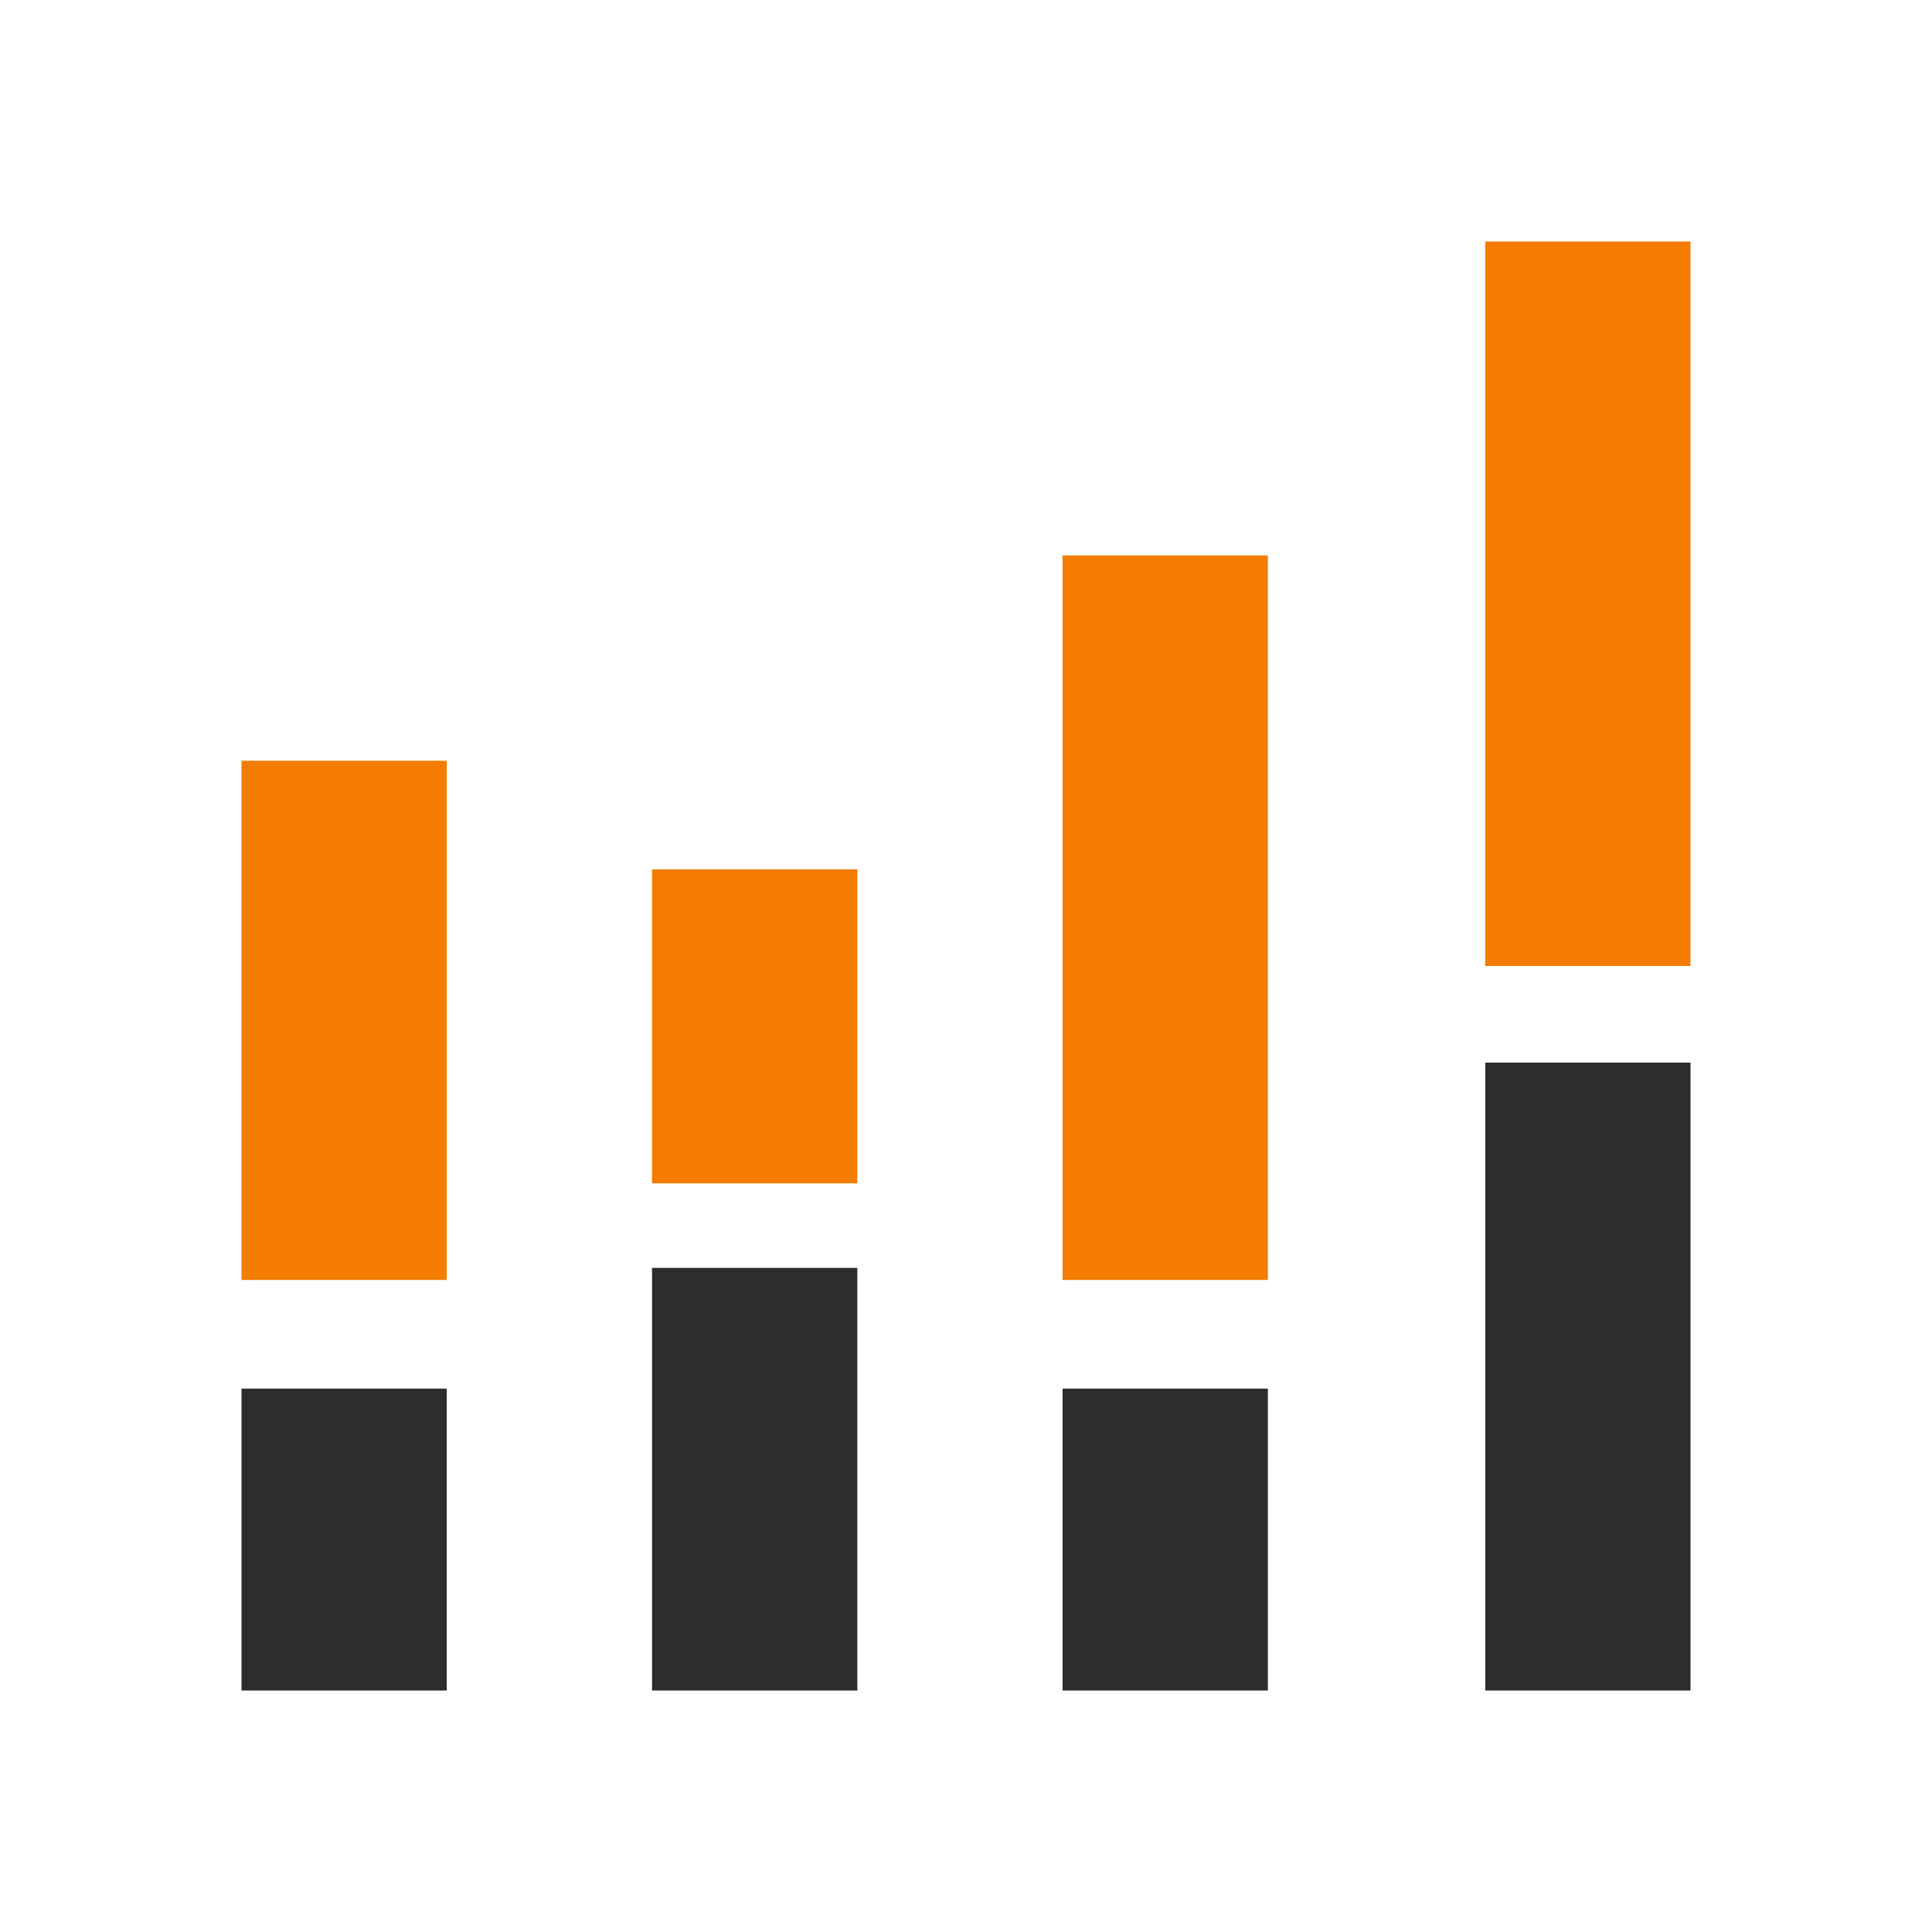 <?xml version="1.0" encoding="utf-8"?>
<!-- Generator: Adobe Illustrator 21.0.1, SVG Export Plug-In . SVG Version: 6.00 Build 0)  -->
<svg version="1.1" id="Layer_1" xmlns="http://www.w3.org/2000/svg" xmlns:xlink="http://www.w3.org/1999/xlink" x="0px" y="0px"
	 width="16px" height="16px" viewBox="0 0 16 16" style="enable-background:new 0 0 16 16;" xml:space="preserve">
<style type="text/css">
	.st0{fill:#F47C00;}
	.st1{fill:#2D2D2D;}
</style>
<g id="_x23_ffffffff">
</g>
<g id="_x23_8ab858ff">
	<path class="st0" d="M12.3,2H14v6c-0.6,0-1.1,0-1.7,0C12.3,6,12.3,4,12.3,2z"/>
	<path class="st0" d="M8.8,4.6c0.6,0,1.1,0,1.7,0c0,2,0,4,0,6c-0.6,0-1.1,0-1.7,0C8.8,8.6,8.8,6.6,8.8,4.6z"/>
	<path class="st0" d="M2,6.3c0.6,0,1.1,0,1.7,0c0,1.4,0,2.9,0,4.3c-0.6,0-1.1,0-1.7,0V6.3z"/>
	<path class="st0" d="M5.4,7.2c0.6,0,1.1,0,1.7,0c0,0.8,0,1.7,0,2.6c-0.6,0-1.1,0-1.7,0C5.4,8.8,5.4,8,5.4,7.2z"/>
</g>
<g id="_x23_2d2d2dff">
	<path class="st1" d="M12.3,8.8c0.6,0,1.1,0,1.7,0V14h-1.7C12.3,12.3,12.3,10.5,12.3,8.8z"/>
	<path class="st1" d="M5.4,10.5c0.6,0,1.1,0,1.7,0c0,1.1,0,2.3,0,3.5H5.4C5.4,12.9,5.4,11.8,5.4,10.5z"/>
	<path class="st1" d="M2,11.5c0.6,0,1.1,0,1.7,0c0,0.8,0,1.7,0,2.5H2V11.5z"/>
	<path class="st1" d="M8.8,11.5c0.6,0,1.1,0,1.7,0c0,0.8,0,1.7,0,2.5H8.8C8.8,13.2,8.8,12.3,8.8,11.5z"/>
</g>
</svg>
